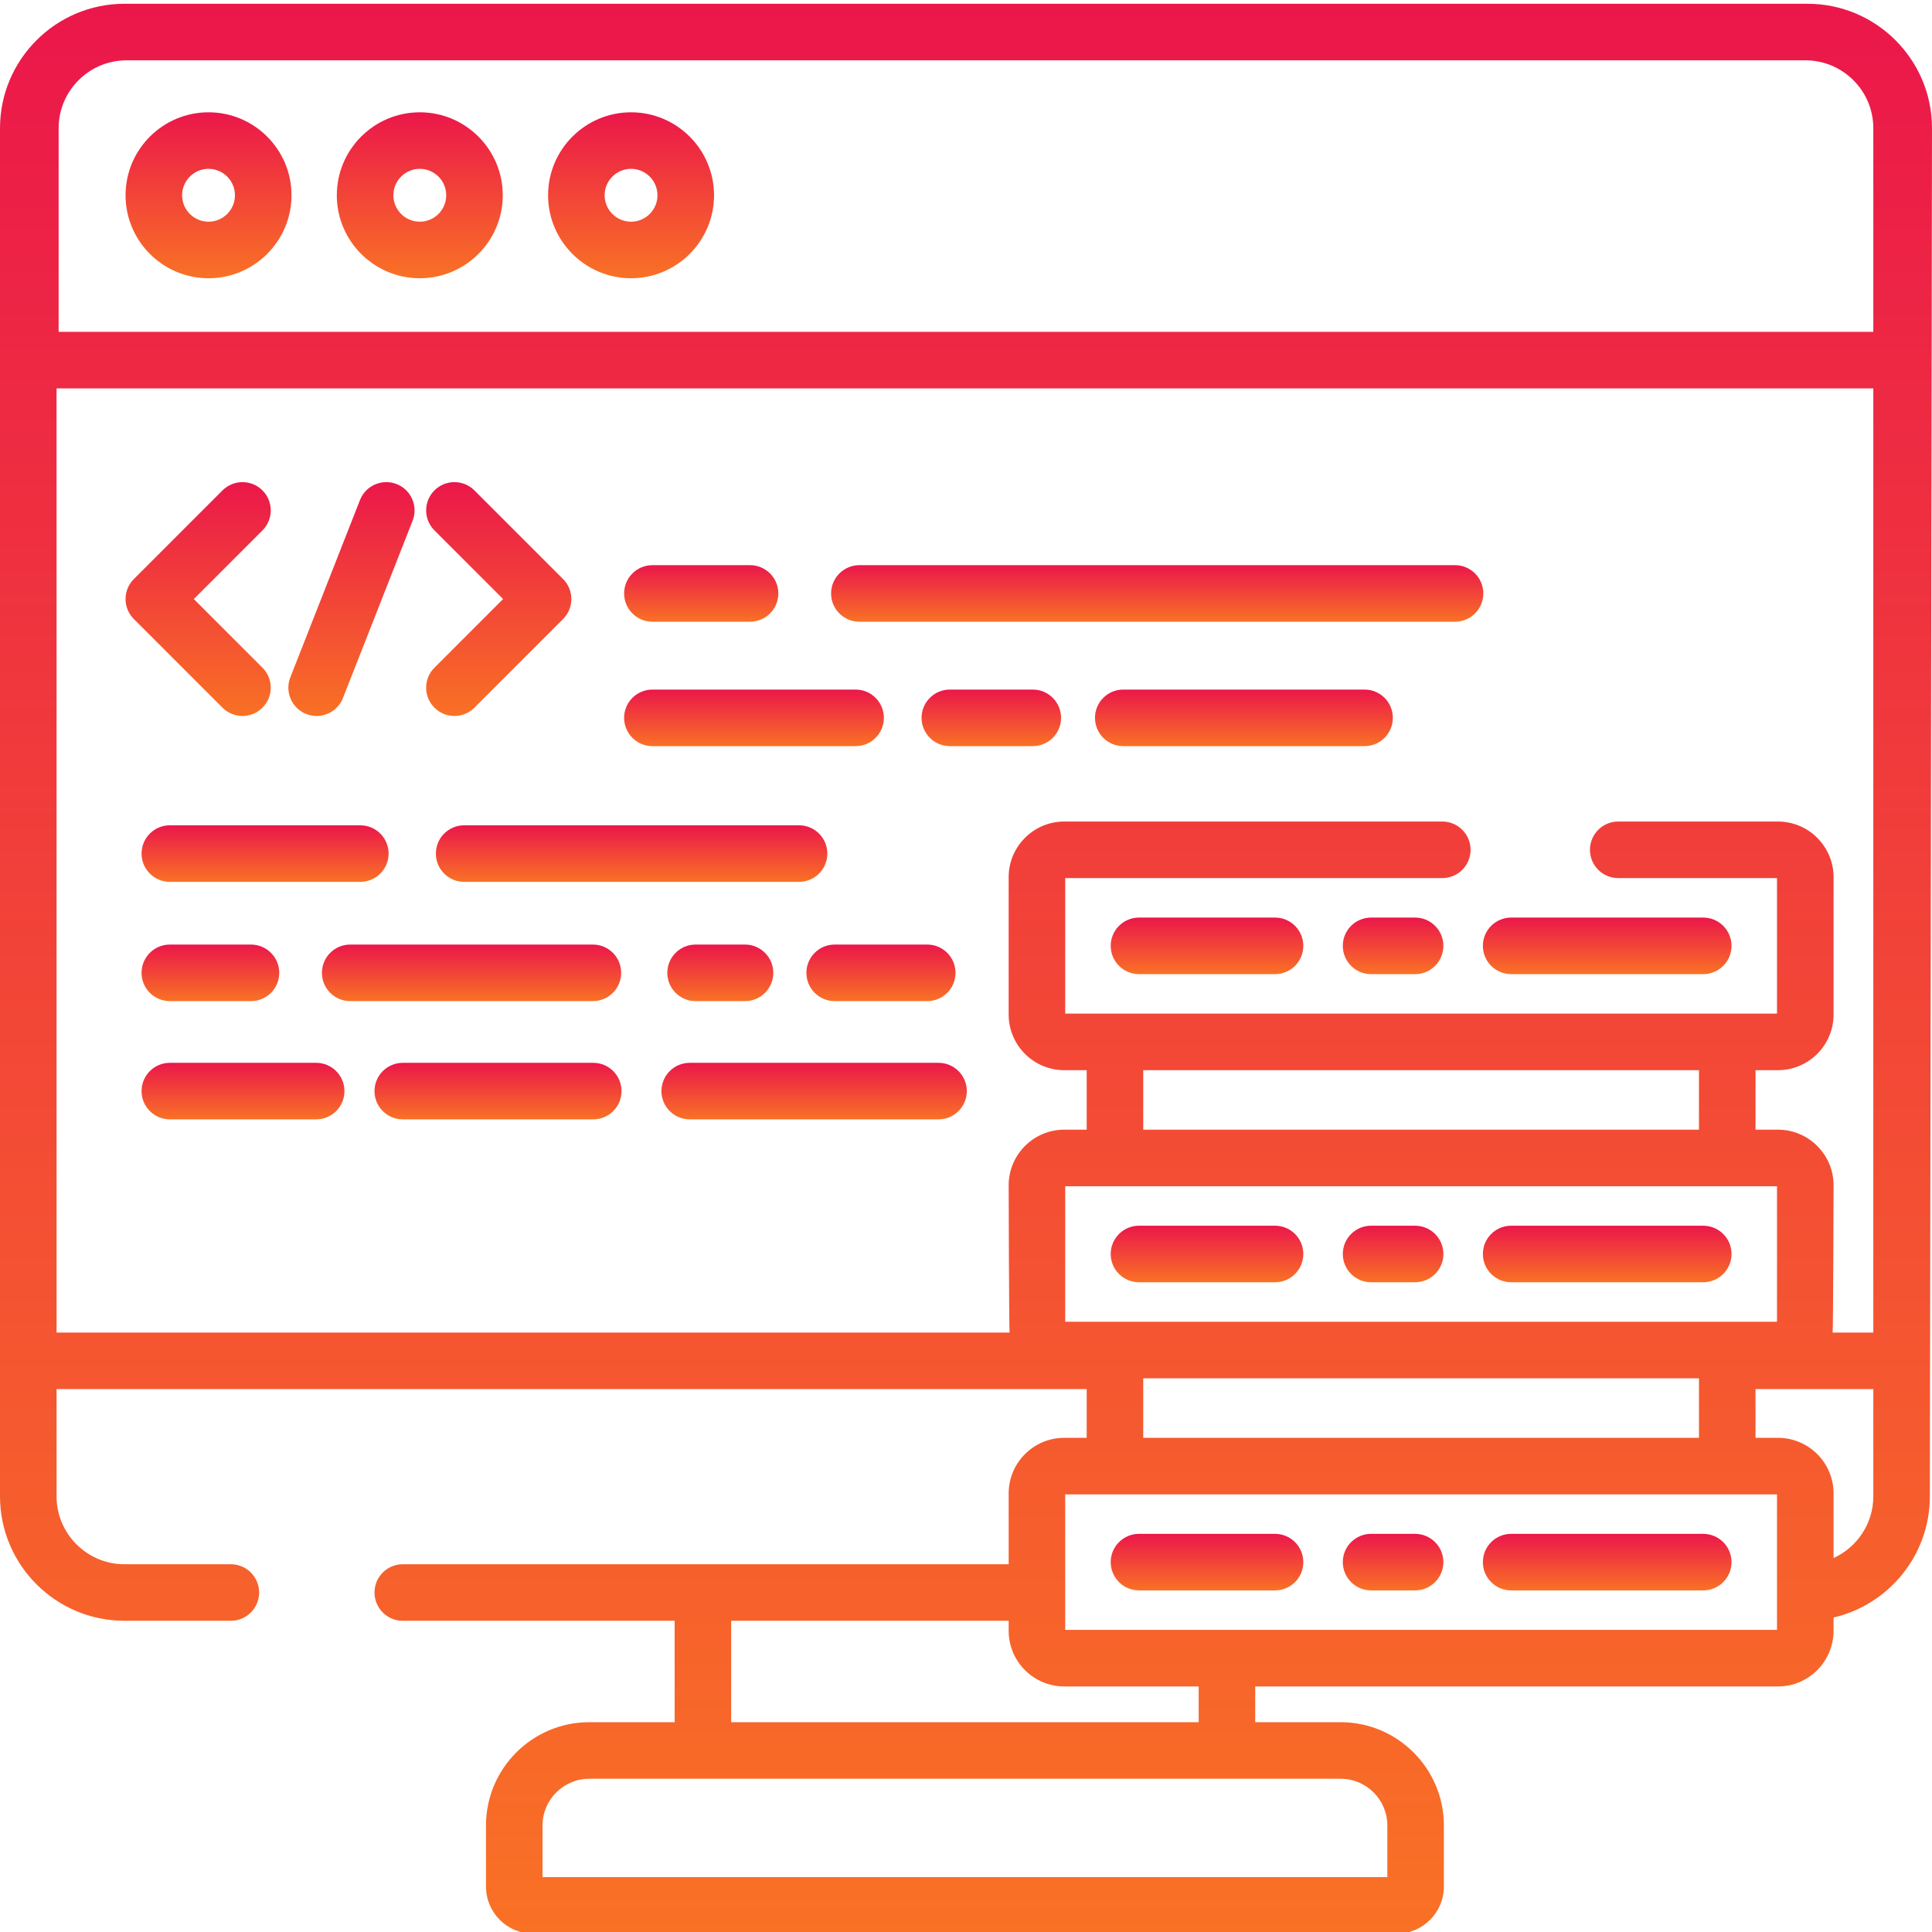 <svg width="511" height="511" viewBox="0 0 511 511" fill="none" xmlns="http://www.w3.org/2000/svg">
<g clip-path="url(#clip0)">
<path d="M58.846 187.18C60.304 188.638 62.218 189.371 64.133 189.371C66.047 189.371 67.961 188.642 69.423 187.18C72.343 184.26 72.343 179.523 69.423 176.603L51.263 158.444L69.423 140.288C72.343 137.364 72.343 132.631 69.423 129.711C66.503 126.79 61.766 126.79 58.846 129.711L35.4 153.157C33.996 154.56 33.209 156.463 33.209 158.444C33.209 160.428 33.996 162.33 35.4 163.734L58.846 187.18Z" fill="url(#paint0_linear)"/>
<path d="M133.06 158.444L114.901 176.603C111.981 179.523 111.981 184.26 114.905 187.18C116.363 188.638 118.277 189.371 120.191 189.371C122.105 189.371 124.02 188.638 125.478 187.18L148.928 163.73C151.848 160.81 151.848 156.073 148.928 153.157L125.478 129.707C122.558 126.787 117.825 126.787 114.905 129.707C111.981 132.631 111.981 137.364 114.905 140.284L133.06 158.444Z" fill="url(#paint1_linear)"/>
<path d="M81.014 188.853C81.91 189.204 82.838 189.371 83.747 189.371C86.733 189.371 89.552 187.57 90.71 184.627L109.131 137.73C110.643 133.886 108.749 129.547 104.905 128.034C101.064 126.525 96.721 128.416 95.213 132.26L76.788 179.157C75.279 183.001 77.17 187.344 81.014 188.853Z" fill="url(#paint2_linear)"/>
<path d="M44.92 233.247H95.302C99.431 233.247 102.78 229.898 102.78 225.765C102.78 221.636 99.431 218.287 95.302 218.287H44.92C40.788 218.287 37.443 221.636 37.443 225.765C37.443 229.898 40.788 233.247 44.92 233.247Z" fill="url(#paint3_linear)"/>
<path d="M211.341 218.287H122.764C118.636 218.287 115.287 221.636 115.287 225.765C115.287 229.898 118.636 233.247 122.764 233.247H211.341C215.474 233.247 218.823 229.898 218.823 225.765C218.823 221.636 215.474 218.287 211.341 218.287Z" fill="url(#paint4_linear)"/>
<path d="M44.92 264.79H66.382C70.511 264.79 73.86 261.442 73.86 257.309C73.86 253.18 70.511 249.831 66.382 249.831H44.92C40.788 249.831 37.443 253.18 37.443 257.309C37.443 261.442 40.788 264.79 44.92 264.79Z" fill="url(#paint5_linear)"/>
<path d="M183.981 249.831C179.848 249.831 176.503 253.18 176.503 257.309C176.503 261.442 179.848 264.79 183.981 264.79H197.049C201.181 264.79 204.53 261.442 204.53 257.309C204.53 253.18 201.181 249.831 197.049 249.831H183.981Z" fill="url(#paint6_linear)"/>
<path d="M164.296 257.309C164.296 253.18 160.947 249.831 156.819 249.831H92.624C88.491 249.831 85.146 253.18 85.146 257.309C85.146 261.442 88.491 264.79 92.624 264.79H156.819C160.947 264.79 164.296 261.442 164.296 257.309Z" fill="url(#paint7_linear)"/>
<path d="M213.287 257.309C213.287 261.442 216.635 264.79 220.764 264.79H245.244C249.376 264.79 252.725 261.442 252.725 257.309C252.725 253.18 249.376 249.831 245.244 249.831H220.764C216.635 249.831 213.287 253.18 213.287 257.309Z" fill="url(#paint8_linear)"/>
<path d="M172.558 164.443H198.378C202.511 164.443 205.86 161.095 205.86 156.962C205.86 152.833 202.511 149.484 198.378 149.484H172.558C168.425 149.484 165.076 152.833 165.076 156.962C165.076 161.095 168.425 164.443 172.558 164.443Z" fill="url(#paint9_linear)"/>
<path d="M227.298 164.443H384.846C388.979 164.443 392.324 161.095 392.324 156.962C392.324 152.833 388.979 149.484 384.846 149.484H227.298C223.166 149.484 219.817 152.833 219.817 156.962C219.817 161.095 223.166 164.443 227.298 164.443V164.443Z" fill="url(#paint10_linear)"/>
<path d="M360.916 182.389H297.096C292.967 182.389 289.618 185.738 289.618 189.87C289.618 193.999 292.967 197.348 297.096 197.348H360.916C365.045 197.348 368.394 193.999 368.394 189.87C368.394 185.738 365.045 182.389 360.916 182.389Z" fill="url(#paint11_linear)"/>
<path d="M273.166 182.389H251.228C247.096 182.389 243.75 185.738 243.75 189.87C243.75 193.999 247.096 197.348 251.228 197.348H273.166C277.298 197.348 280.643 193.999 280.643 189.87C280.643 185.738 277.298 182.389 273.166 182.389Z" fill="url(#paint12_linear)"/>
<path d="M172.558 197.348H226.3C230.429 197.348 233.778 193.999 233.778 189.87C233.778 185.738 230.429 182.389 226.3 182.389H172.558C168.425 182.389 165.076 185.738 165.076 189.87C165.076 193.999 168.425 197.348 172.558 197.348Z" fill="url(#paint13_linear)"/>
<path d="M156.912 281.11H106.534C102.402 281.11 99.053 284.459 99.053 288.588C99.053 292.716 102.402 296.065 106.534 296.065H156.912C161.041 296.065 164.39 292.716 164.39 288.588C164.39 284.459 161.041 281.11 156.912 281.11Z" fill="url(#paint14_linear)"/>
<path d="M83.626 281.11H44.92C40.788 281.11 37.443 284.459 37.443 288.588C37.443 292.716 40.788 296.065 44.92 296.065H83.626C87.758 296.065 91.103 292.716 91.103 288.588C91.103 284.459 87.758 281.11 83.626 281.11Z" fill="url(#paint15_linear)"/>
<path d="M248.238 281.11H182.425C178.292 281.11 174.947 284.459 174.947 288.588C174.947 292.716 178.292 296.065 182.425 296.065H248.238C252.366 296.065 255.715 292.716 255.715 288.588C255.715 284.459 252.366 281.11 248.238 281.11V281.11Z" fill="url(#paint16_linear)"/>
<path d="M337.24 242.693H301.252C297.123 242.693 293.774 246.042 293.774 250.171C293.774 254.303 297.123 257.652 301.252 257.652H337.24C341.372 257.652 344.717 254.303 344.717 250.171C344.717 246.042 341.372 242.693 337.24 242.693V242.693Z" fill="url(#paint17_linear)"/>
<path d="M399.688 257.652H450.491C454.624 257.652 457.973 254.303 457.973 250.171C457.973 246.042 454.624 242.693 450.491 242.693H399.688C395.556 242.693 392.211 246.042 392.211 250.171C392.211 254.303 395.559 257.652 399.688 257.652Z" fill="url(#paint18_linear)"/>
<path d="M374.285 242.693H362.643C358.511 242.693 355.162 246.042 355.162 250.171C355.162 254.303 358.511 257.652 362.643 257.652H374.285C378.417 257.652 381.762 254.303 381.762 250.171C381.762 246.042 378.417 242.693 374.285 242.693Z" fill="url(#paint19_linear)"/>
<path d="M301.252 339.149H337.24C341.372 339.149 344.717 335.804 344.717 331.672C344.717 327.543 341.372 324.194 337.24 324.194H301.252C297.123 324.194 293.774 327.543 293.774 331.672C293.774 335.804 297.123 339.149 301.252 339.149V339.149Z" fill="url(#paint20_linear)"/>
<path d="M399.688 339.149H450.491C454.624 339.149 457.973 335.804 457.973 331.672C457.973 327.543 454.624 324.194 450.491 324.194H399.688C395.556 324.194 392.211 327.543 392.211 331.672C392.211 335.804 395.559 339.149 399.688 339.149Z" fill="url(#paint21_linear)"/>
<path d="M362.643 339.149H374.285C378.417 339.149 381.766 335.804 381.766 331.672C381.766 327.543 378.417 324.194 374.285 324.194H362.643C358.511 324.194 355.166 327.543 355.166 331.672C355.166 335.804 358.511 339.149 362.643 339.149Z" fill="url(#paint22_linear)"/>
<path d="M337.24 405.695H301.252C297.123 405.695 293.774 409.044 293.774 413.173C293.774 417.301 297.123 420.65 301.252 420.65H337.24C341.372 420.65 344.717 417.301 344.717 413.173C344.717 409.044 341.372 405.695 337.24 405.695V405.695Z" fill="url(#paint23_linear)"/>
<path d="M450.491 405.695H399.688C395.556 405.695 392.211 409.044 392.211 413.173C392.211 417.301 395.556 420.65 399.688 420.65H450.491C454.624 420.65 457.973 417.301 457.973 413.173C457.973 409.044 454.624 405.695 450.491 405.695V405.695Z" fill="url(#paint24_linear)"/>
<path d="M374.285 405.695H362.643C358.511 405.695 355.162 409.044 355.162 413.173C355.162 417.301 358.511 420.65 362.643 420.65H374.285C378.417 420.65 381.762 417.301 381.762 413.173C381.762 409.044 378.417 405.695 374.285 405.695Z" fill="url(#paint25_linear)"/>
<path d="M478.09 0.997H32.916C14.768 0.997 0 15.761 0 33.913V395.773C0 413.921 14.768 428.685 32.916 428.685H61.06C65.189 428.685 68.538 425.34 68.538 421.208C68.538 417.079 65.189 413.73 61.06 413.73H32.916C23.014 413.73 14.959 405.675 14.959 395.773V367.403H287.423V380.291H281.493C273.38 380.291 266.784 386.888 266.784 395.001V413.73H106.53C102.402 413.73 99.053 417.079 99.053 421.208C99.053 425.34 102.402 428.685 106.53 428.685H178.437V455.508H155.856C140.791 455.508 128.538 467.765 128.538 482.826V498.982C128.538 505.855 134.129 511.445 141.002 511.445H369.431C376.304 511.445 381.895 505.855 381.895 498.982V482.826C381.895 467.765 369.641 455.508 354.577 455.508H331.996V446.054H470.253C478.363 446.054 484.959 439.457 484.959 431.344V427.824C499.536 424.44 510.433 411.36 510.433 395.773L510.998 33.909C511.002 15.761 496.238 0.997 478.09 0.997V0.997ZM281.743 349.597V313.75H470.004V349.597H281.743ZM302.378 298.79V283.056H449.365V298.79H302.378ZM449.365 364.553V380.291H302.378V364.553H449.365ZM193.392 428.685H266.784V431.348C266.784 439.457 273.38 446.054 281.493 446.054H317.041V455.508H193.392V428.685ZM354.581 470.467C361.396 470.467 366.94 476.011 366.94 482.826V496.49H143.493V482.826C143.493 476.011 149.041 470.467 155.856 470.467H354.581ZM470.004 431.095H281.743V395.251H470.004V431.095ZM495.478 395.773C495.478 403.017 491.158 409.258 484.963 412.093V394.997C484.963 386.888 478.363 380.291 470.253 380.291H464.324V367.403H495.478V395.773ZM495.478 352.447H484.717C484.869 351.601 484.963 313.5 484.963 313.5C484.963 305.387 478.363 298.79 470.253 298.79H464.324V283.056H470.253C478.363 283.056 484.963 276.455 484.963 268.346V231.999C484.963 223.89 478.363 217.289 470.253 217.289H428.012C423.879 217.289 420.534 220.638 420.534 224.771C420.534 228.9 423.879 232.249 428.012 232.249H470.004V268.097H281.743V232.249H381.478C385.61 232.249 388.955 228.9 388.955 224.771C388.955 220.638 385.61 217.289 381.478 217.289H281.493C273.38 217.289 266.784 223.89 266.784 231.999V268.346C266.784 276.455 273.38 283.056 281.493 283.056H287.423V298.79H281.493C273.38 298.79 266.784 305.391 266.784 313.5C266.784 313.5 266.877 351.601 267.029 352.447H14.959V102.728H495.478V352.447ZM495.478 87.769H15.509V33.909C15.509 24.011 23.563 15.956 33.466 15.956H477.52C487.423 15.956 495.478 24.011 495.478 33.913V87.769Z" fill="url(#paint26_linear)"/>
<path d="M55.154 29.703C43.053 29.703 33.209 39.547 33.209 51.648C33.209 63.749 43.053 73.597 55.154 73.597C67.255 73.597 77.103 63.749 77.103 51.648C77.103 39.547 67.255 29.703 55.154 29.703ZM55.154 58.638C51.302 58.638 48.164 55.504 48.164 51.648C48.164 47.796 51.302 44.658 55.154 44.658C59.01 44.658 62.144 47.796 62.144 51.648C62.144 55.504 59.01 58.638 55.154 58.638Z" fill="url(#paint27_linear)"/>
<path d="M111.033 29.703C98.932 29.703 89.084 39.547 89.084 51.648C89.084 63.749 98.932 73.597 111.033 73.597C123.135 73.597 132.979 63.749 132.979 51.648C132.979 39.547 123.131 29.703 111.033 29.703ZM111.033 58.638C107.177 58.638 104.043 55.504 104.043 51.648C104.043 47.796 107.177 44.658 111.033 44.658C114.885 44.658 118.023 47.796 118.023 51.648C118.023 55.504 114.885 58.638 111.033 58.638Z" fill="url(#paint28_linear)"/>
<path d="M166.908 29.703C154.807 29.703 144.963 39.547 144.963 51.648C144.963 63.749 154.807 73.597 166.908 73.597C179.01 73.597 188.858 63.749 188.858 51.648C188.858 39.547 179.01 29.703 166.908 29.703ZM166.908 58.638C163.057 58.638 159.918 55.504 159.918 51.648C159.918 47.796 163.057 44.658 166.908 44.658C170.764 44.658 173.899 47.796 173.899 51.648C173.899 55.504 170.764 58.638 166.908 58.638Z" fill="url(#paint29_linear)"/>
</g>
<defs>
<linearGradient id="paint0_linear" x1="52.411" y1="127.521" x2="52.411" y2="189.371" gradientUnits="userSpaceOnUse">
<stop stop-color="#EB174A"/>
<stop offset="1" stop-color="#F97125"/>
</linearGradient>
<linearGradient id="paint1_linear" x1="131.915" y1="127.517" x2="131.915" y2="189.371" gradientUnits="userSpaceOnUse">
<stop stop-color="#EB174A"/>
<stop offset="1" stop-color="#F97125"/>
</linearGradient>
<linearGradient id="paint2_linear" x1="92.96" y1="127.515" x2="92.96" y2="189.371" gradientUnits="userSpaceOnUse">
<stop stop-color="#EB174A"/>
<stop offset="1" stop-color="#F97125"/>
</linearGradient>
<linearGradient id="paint3_linear" x1="70.111" y1="218.287" x2="70.111" y2="233.247" gradientUnits="userSpaceOnUse">
<stop stop-color="#EB174A"/>
<stop offset="1" stop-color="#F97125"/>
</linearGradient>
<linearGradient id="paint4_linear" x1="167.055" y1="218.287" x2="167.055" y2="233.247" gradientUnits="userSpaceOnUse">
<stop stop-color="#EB174A"/>
<stop offset="1" stop-color="#F97125"/>
</linearGradient>
<linearGradient id="paint5_linear" x1="55.651" y1="249.831" x2="55.651" y2="264.79" gradientUnits="userSpaceOnUse">
<stop stop-color="#EB174A"/>
<stop offset="1" stop-color="#F97125"/>
</linearGradient>
<linearGradient id="paint6_linear" x1="190.517" y1="249.831" x2="190.517" y2="264.79" gradientUnits="userSpaceOnUse">
<stop stop-color="#EB174A"/>
<stop offset="1" stop-color="#F97125"/>
</linearGradient>
<linearGradient id="paint7_linear" x1="124.721" y1="249.831" x2="124.721" y2="264.79" gradientUnits="userSpaceOnUse">
<stop stop-color="#EB174A"/>
<stop offset="1" stop-color="#F97125"/>
</linearGradient>
<linearGradient id="paint8_linear" x1="233.006" y1="249.831" x2="233.006" y2="264.79" gradientUnits="userSpaceOnUse">
<stop stop-color="#EB174A"/>
<stop offset="1" stop-color="#F97125"/>
</linearGradient>
<linearGradient id="paint9_linear" x1="185.468" y1="149.484" x2="185.468" y2="164.443" gradientUnits="userSpaceOnUse">
<stop stop-color="#EB174A"/>
<stop offset="1" stop-color="#F97125"/>
</linearGradient>
<linearGradient id="paint10_linear" x1="306.07" y1="149.484" x2="306.07" y2="164.443" gradientUnits="userSpaceOnUse">
<stop stop-color="#EB174A"/>
<stop offset="1" stop-color="#F97125"/>
</linearGradient>
<linearGradient id="paint11_linear" x1="329.006" y1="182.389" x2="329.006" y2="197.348" gradientUnits="userSpaceOnUse">
<stop stop-color="#EB174A"/>
<stop offset="1" stop-color="#F97125"/>
</linearGradient>
<linearGradient id="paint12_linear" x1="262.197" y1="182.389" x2="262.197" y2="197.348" gradientUnits="userSpaceOnUse">
<stop stop-color="#EB174A"/>
<stop offset="1" stop-color="#F97125"/>
</linearGradient>
<linearGradient id="paint13_linear" x1="199.427" y1="182.389" x2="199.427" y2="197.348" gradientUnits="userSpaceOnUse">
<stop stop-color="#EB174A"/>
<stop offset="1" stop-color="#F97125"/>
</linearGradient>
<linearGradient id="paint14_linear" x1="131.721" y1="281.11" x2="131.721" y2="296.065" gradientUnits="userSpaceOnUse">
<stop stop-color="#EB174A"/>
<stop offset="1" stop-color="#F97125"/>
</linearGradient>
<linearGradient id="paint15_linear" x1="64.273" y1="281.11" x2="64.273" y2="296.065" gradientUnits="userSpaceOnUse">
<stop stop-color="#EB174A"/>
<stop offset="1" stop-color="#F97125"/>
</linearGradient>
<linearGradient id="paint16_linear" x1="215.331" y1="281.11" x2="215.331" y2="296.065" gradientUnits="userSpaceOnUse">
<stop stop-color="#EB174A"/>
<stop offset="1" stop-color="#F97125"/>
</linearGradient>
<linearGradient id="paint17_linear" x1="319.246" y1="242.693" x2="319.246" y2="257.652" gradientUnits="userSpaceOnUse">
<stop stop-color="#EB174A"/>
<stop offset="1" stop-color="#F97125"/>
</linearGradient>
<linearGradient id="paint18_linear" x1="425.092" y1="242.693" x2="425.092" y2="257.652" gradientUnits="userSpaceOnUse">
<stop stop-color="#EB174A"/>
<stop offset="1" stop-color="#F97125"/>
</linearGradient>
<linearGradient id="paint19_linear" x1="368.462" y1="242.693" x2="368.462" y2="257.652" gradientUnits="userSpaceOnUse">
<stop stop-color="#EB174A"/>
<stop offset="1" stop-color="#F97125"/>
</linearGradient>
<linearGradient id="paint20_linear" x1="319.246" y1="324.194" x2="319.246" y2="339.149" gradientUnits="userSpaceOnUse">
<stop stop-color="#EB174A"/>
<stop offset="1" stop-color="#F97125"/>
</linearGradient>
<linearGradient id="paint21_linear" x1="425.092" y1="324.194" x2="425.092" y2="339.149" gradientUnits="userSpaceOnUse">
<stop stop-color="#EB174A"/>
<stop offset="1" stop-color="#F97125"/>
</linearGradient>
<linearGradient id="paint22_linear" x1="368.466" y1="324.194" x2="368.466" y2="339.149" gradientUnits="userSpaceOnUse">
<stop stop-color="#EB174A"/>
<stop offset="1" stop-color="#F97125"/>
</linearGradient>
<linearGradient id="paint23_linear" x1="319.246" y1="405.695" x2="319.246" y2="420.65" gradientUnits="userSpaceOnUse">
<stop stop-color="#EB174A"/>
<stop offset="1" stop-color="#F97125"/>
</linearGradient>
<linearGradient id="paint24_linear" x1="425.092" y1="405.695" x2="425.092" y2="420.65" gradientUnits="userSpaceOnUse">
<stop stop-color="#EB174A"/>
<stop offset="1" stop-color="#F97125"/>
</linearGradient>
<linearGradient id="paint25_linear" x1="368.462" y1="405.695" x2="368.462" y2="420.65" gradientUnits="userSpaceOnUse">
<stop stop-color="#EB174A"/>
<stop offset="1" stop-color="#F97125"/>
</linearGradient>
<linearGradient id="paint26_linear" x1="255.499" y1="0.997" x2="255.499" y2="511.445" gradientUnits="userSpaceOnUse">
<stop stop-color="#EB174A"/>
<stop offset="1" stop-color="#F97125"/>
</linearGradient>
<linearGradient id="paint27_linear" x1="55.156" y1="29.703" x2="55.156" y2="73.597" gradientUnits="userSpaceOnUse">
<stop stop-color="#EB174A"/>
<stop offset="1" stop-color="#F97125"/>
</linearGradient>
<linearGradient id="paint28_linear" x1="111.031" y1="29.703" x2="111.031" y2="73.597" gradientUnits="userSpaceOnUse">
<stop stop-color="#EB174A"/>
<stop offset="1" stop-color="#F97125"/>
</linearGradient>
<linearGradient id="paint29_linear" x1="166.91" y1="29.703" x2="166.91" y2="73.597" gradientUnits="userSpaceOnUse">
<stop stop-color="#EB174A"/>
<stop offset="1" stop-color="#F97125"/>
</linearGradient>
<clipPath id="clip0">
<rect width="511" height="511" fill="white"/>
</clipPath>
</defs>
</svg>
